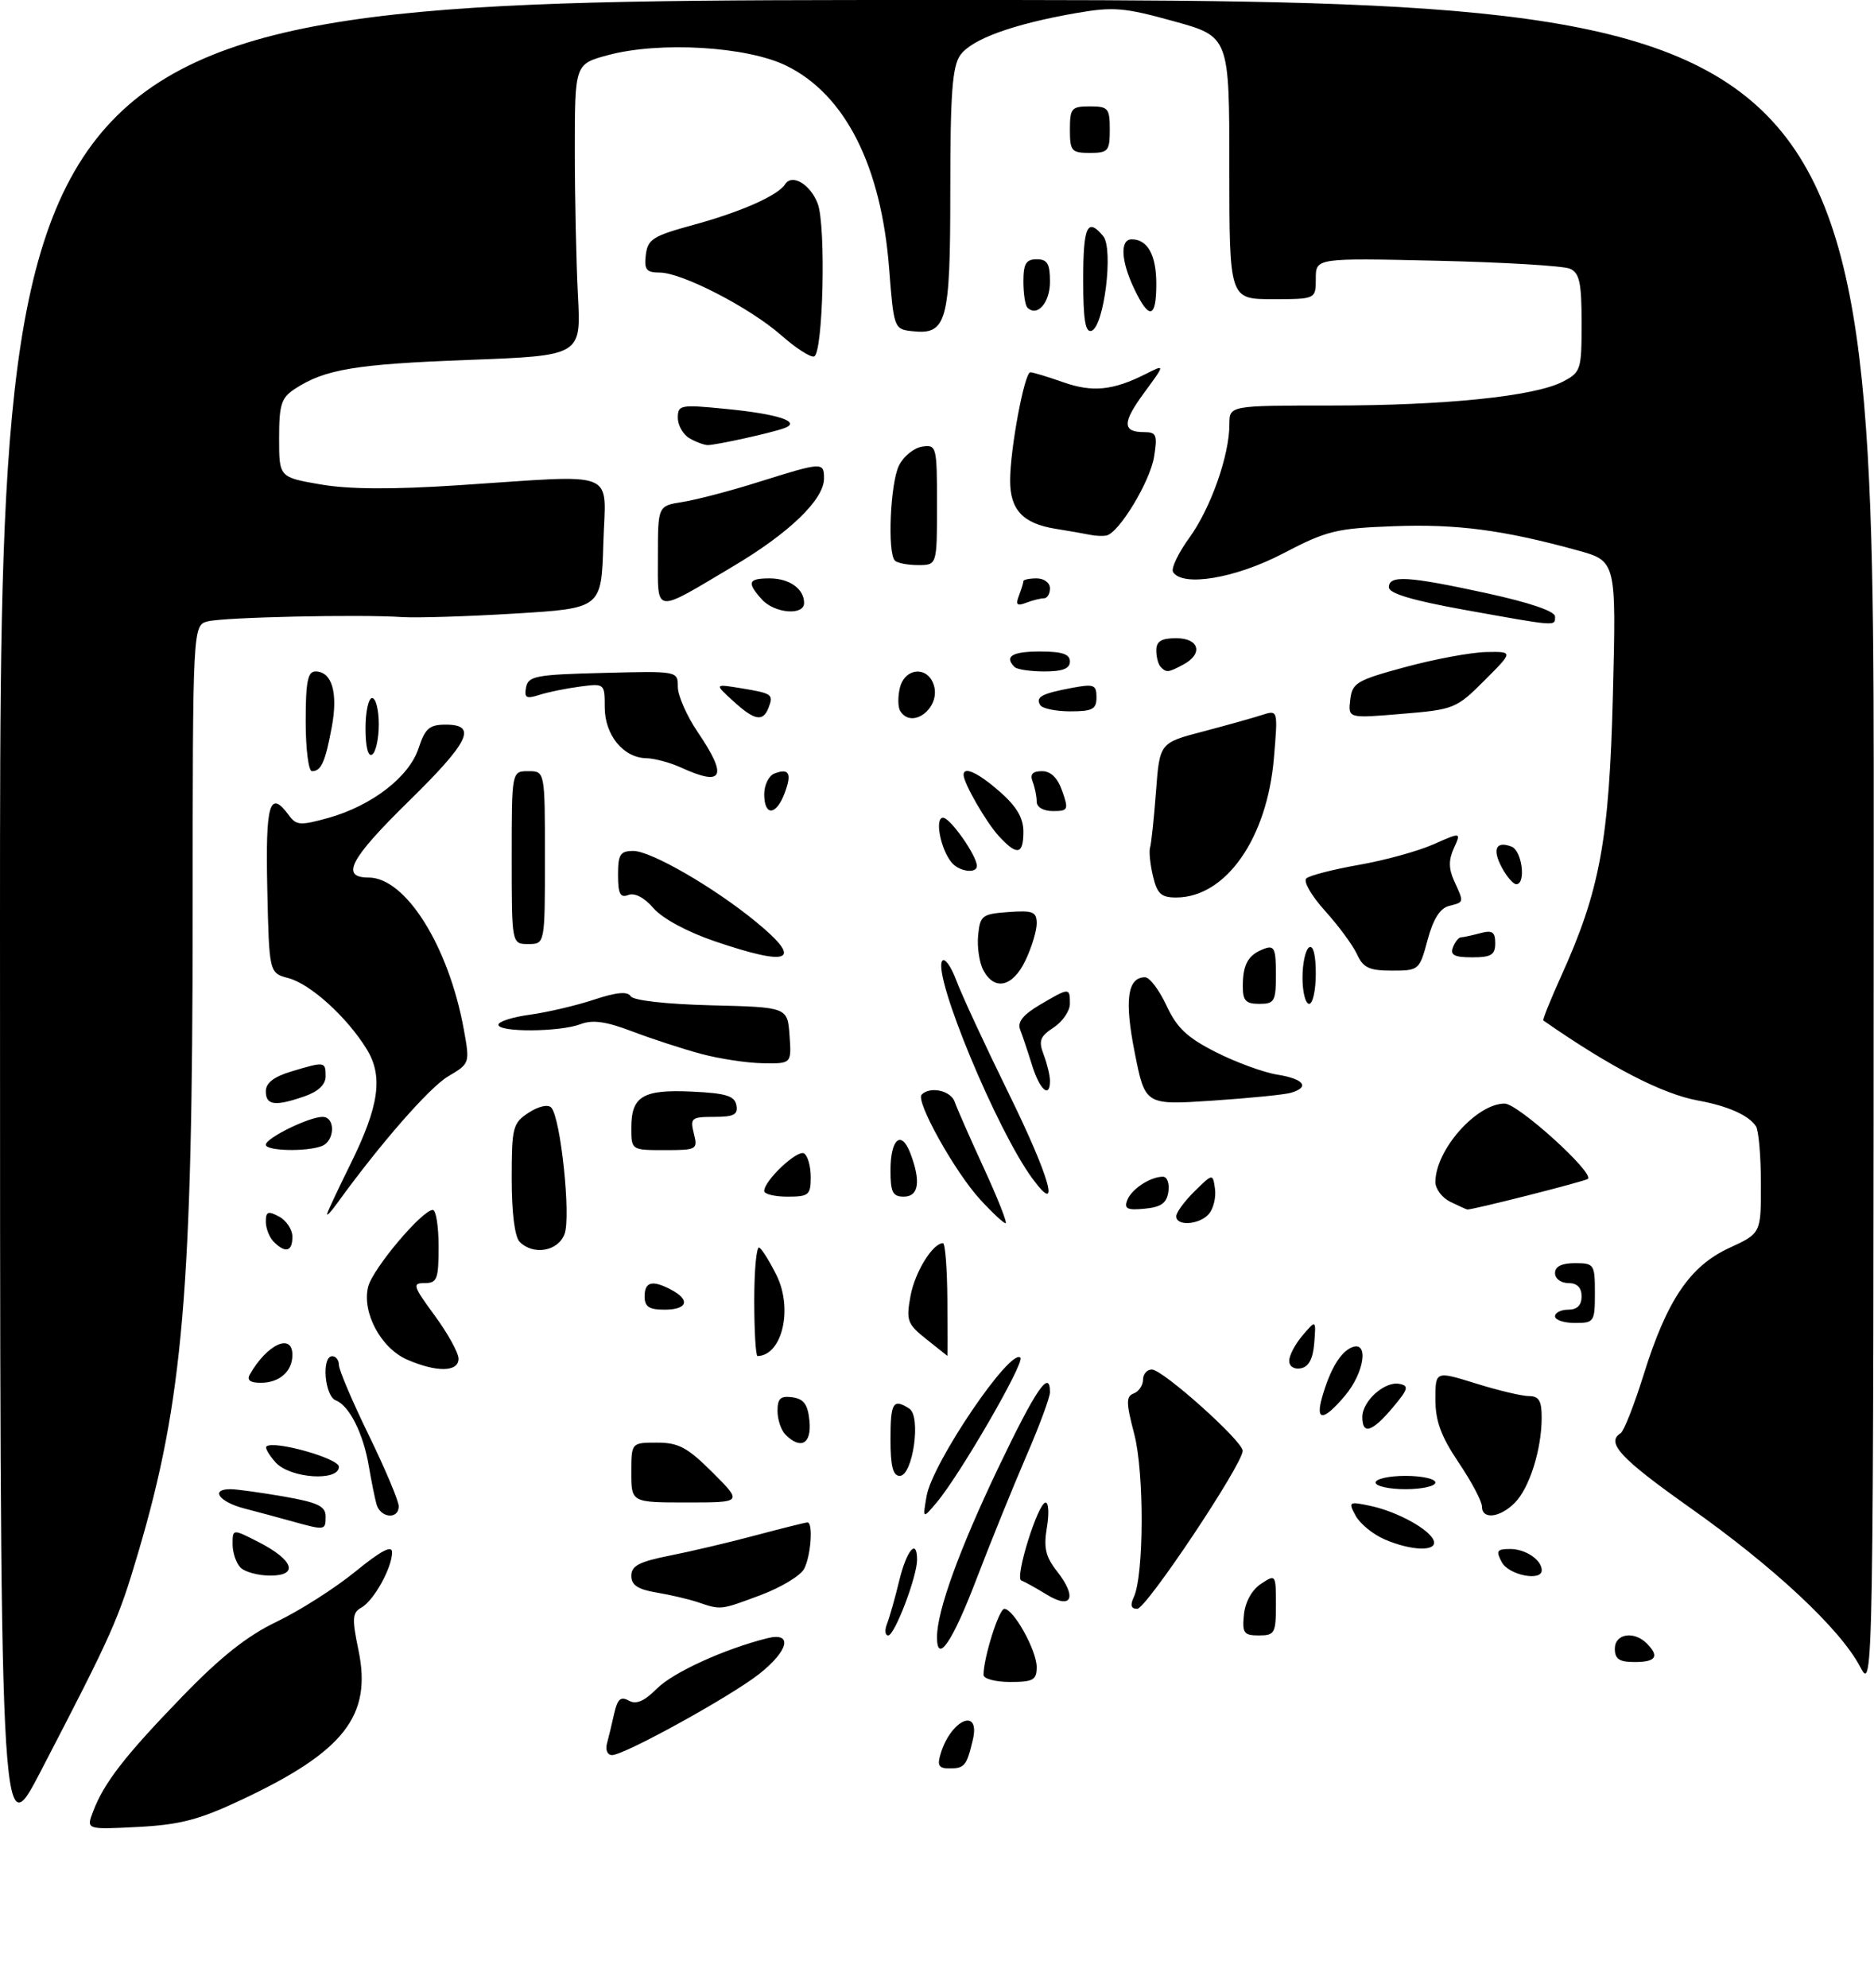 <?xml version="1.0" encoding="UTF-8" standalone="no"?>
<!DOCTYPE svg PUBLIC "-//W3C//DTD SVG 1.1//EN" "http://www.w3.org/Graphics/SVG/1.1/DTD/svg11.dtd" >
<svg xmlns="http://www.w3.org/2000/svg" xmlns:xlink="http://www.w3.org/1999/xlink" version="1.1" viewBox="0 0 282 299">
 <g >
 <path fill="currentColor"
d=" M 0.00 139.12 C 0.00 0.00 0.00 0.00 141.00 0.00 C 282.00 0.00 282.00 0.00 281.96 127.25 C 281.91 254.50 281.91 254.50 279.90 250.69 C 276.91 245.01 266.94 235.70 254.26 226.75 C 243.84 219.38 241.61 216.98 243.88 215.58 C 244.36 215.28 245.92 211.31 247.34 206.77 C 250.84 195.55 254.31 190.43 260.25 187.70 C 265.00 185.51 265.00 185.51 264.98 178.01 C 264.98 173.88 264.64 170.00 264.23 169.40 C 263.13 167.75 259.97 166.35 255.56 165.55 C 250.16 164.57 242.39 160.56 232.24 153.50 C 232.10 153.40 233.31 150.40 234.92 146.83 C 240.76 133.95 242.16 126.38 242.71 104.44 C 243.22 84.39 243.22 84.39 237.36 82.78 C 226.23 79.72 219.26 78.80 209.77 79.15 C 201.06 79.47 199.65 79.82 193.08 83.25 C 185.93 86.99 177.94 88.33 176.52 86.04 C 176.20 85.51 177.30 83.19 178.98 80.88 C 182.20 76.42 185.00 68.50 185.00 63.82 C 185.00 61.00 185.00 61.00 200.28 61.00 C 217.46 61.00 230.90 59.62 235.15 57.42 C 237.89 56.00 238.00 55.67 238.00 48.58 C 238.00 42.53 237.69 41.07 236.25 40.42 C 235.29 39.99 226.29 39.45 216.25 39.22 C 198.00 38.81 198.00 38.81 198.00 41.90 C 198.00 45.00 198.00 45.00 191.50 45.00 C 185.00 45.00 185.00 45.00 184.99 25.25 C 184.99 5.50 184.99 5.50 176.61 3.19 C 169.14 1.12 167.54 0.99 161.86 1.98 C 152.39 3.64 146.19 5.90 144.50 8.30 C 143.30 10.02 143.00 14.08 143.00 28.65 C 143.00 48.63 142.50 50.43 137.12 49.80 C 134.57 49.51 134.48 49.27 133.80 40.43 C 132.61 24.95 127.19 14.23 118.34 9.89 C 112.43 6.98 99.27 6.20 91.50 8.29 C 86.50 9.63 86.50 9.63 86.50 22.57 C 86.50 29.68 86.71 39.55 86.97 44.50 C 87.44 53.50 87.44 53.50 70.47 54.14 C 53.52 54.77 48.86 55.55 44.38 58.49 C 42.32 59.84 42.00 60.84 42.00 65.92 C 42.00 71.79 42.00 71.79 48.25 72.87 C 52.54 73.61 59.05 73.64 69.00 72.99 C 93.50 71.39 91.12 70.43 90.79 81.75 C 90.50 91.50 90.50 91.50 77.50 92.29 C 70.35 92.73 62.70 92.96 60.50 92.82 C 54.07 92.39 33.78 92.84 31.29 93.46 C 29.00 94.04 29.00 94.04 28.99 137.77 C 28.98 193.96 27.54 210.76 20.81 233.50 C 17.80 243.69 16.97 245.55 6.16 266.37 C 0.00 278.25 0.00 278.25 0.00 139.12 Z  M 14.01 272.48 C 15.65 268.16 18.78 264.12 27.43 255.19 C 33.22 249.21 37.21 246.05 41.67 243.92 C 45.07 242.29 50.37 238.92 53.43 236.43 C 57.32 233.26 59.00 232.37 59.00 233.49 C 59.00 235.82 56.26 240.75 54.40 241.80 C 53.00 242.58 52.94 243.41 53.95 248.26 C 55.99 258.10 51.76 263.48 36.31 270.74 C 29.93 273.74 27.08 274.48 20.73 274.81 C 12.97 275.21 12.97 275.21 14.01 272.48 Z  M 141.56 263.75 C 143.14 258.59 147.58 256.75 146.38 261.75 C 145.46 265.62 145.14 266.00 142.87 266.00 C 141.25 266.00 141.00 265.57 141.56 263.75 Z  M 91.34 262.25 C 91.60 261.29 92.09 259.25 92.43 257.72 C 92.92 255.56 93.41 255.13 94.61 255.80 C 95.73 256.43 96.94 255.91 98.85 254.00 C 101.28 251.56 109.00 248.04 115.46 246.42 C 119.34 245.45 118.70 248.28 114.25 251.79 C 109.95 255.18 93.95 264.00 92.10 264.00 C 91.41 264.00 91.07 263.23 91.34 262.25 Z  M 148.00 251.94 C 148.00 249.37 150.32 242.00 151.13 242.00 C 152.52 242.00 155.99 248.24 156.00 250.75 C 156.00 252.71 155.48 253.00 152.00 253.00 C 149.80 253.00 148.00 252.52 148.00 251.94 Z  M 243.00 248.00 C 243.00 245.74 245.87 245.27 247.80 247.20 C 249.75 249.15 249.20 250.00 246.00 250.00 C 243.67 250.00 243.00 249.56 243.00 248.00 Z  M 141.00 246.26 C 141.00 242.33 144.35 233.08 150.24 220.75 C 155.88 208.96 158.00 205.85 158.00 209.41 C 158.00 210.19 156.37 214.58 154.38 219.16 C 152.40 223.75 149.06 231.99 146.96 237.47 C 143.34 246.97 141.00 250.41 141.00 246.26 Z  M 133.48 244.25 C 133.86 243.29 134.69 240.36 135.32 237.75 C 136.44 233.15 138.00 231.32 138.00 234.62 C 138.00 237.16 134.63 246.00 133.66 246.00 C 133.18 246.00 133.10 245.21 133.48 244.25 Z  M 187.19 242.86 C 187.38 240.96 188.39 239.14 189.75 238.24 C 191.97 236.77 192.00 236.81 192.00 241.38 C 192.00 245.67 191.82 246.00 189.44 246.00 C 187.16 246.00 186.91 245.64 187.19 242.86 Z  M 105.00 241.00 C 103.62 240.54 100.81 239.88 98.75 239.54 C 95.97 239.07 95.00 238.42 95.00 237.03 C 95.00 235.53 96.19 234.91 100.75 234.00 C 103.91 233.38 109.77 232.00 113.76 230.93 C 117.75 229.87 121.24 229.00 121.51 229.00 C 122.39 229.00 122.02 234.09 121.00 235.99 C 120.46 237.02 117.51 238.79 114.47 239.93 C 108.36 242.21 108.54 242.19 105.00 241.00 Z  M 157.50 239.85 C 155.85 238.84 154.13 237.89 153.68 237.73 C 152.66 237.38 156.20 226.03 157.34 226.01 C 157.80 226.01 157.89 227.71 157.53 229.80 C 157.03 232.80 157.34 234.16 159.02 236.30 C 162.14 240.26 161.31 242.19 157.50 239.85 Z  M 170.61 240.25 C 172.15 236.96 172.20 221.51 170.68 215.70 C 169.44 210.97 169.43 210.05 170.61 209.60 C 171.38 209.30 172.00 208.37 172.00 207.53 C 172.00 206.69 172.60 206.00 173.33 206.00 C 174.97 206.00 187.00 216.76 187.00 218.23 C 187.00 220.25 172.49 241.99 171.14 241.99 C 170.20 242.00 170.04 241.46 170.61 240.25 Z  M 36.20 235.80 C 35.54 235.14 35.00 233.56 35.00 232.28 C 35.00 229.96 35.00 229.96 38.88 231.94 C 44.17 234.64 45.01 237.00 40.67 237.00 C 38.87 237.00 36.86 236.46 36.20 235.80 Z  M 226.00 235.00 C 225.07 233.27 225.24 233.00 227.26 233.00 C 229.57 233.00 232.00 234.64 232.00 236.20 C 232.00 237.92 227.03 236.92 226.00 235.00 Z  M 208.33 231.54 C 206.58 230.78 204.63 229.18 203.99 227.98 C 202.87 225.90 202.97 225.83 206.16 226.50 C 210.23 227.35 215.19 230.07 215.75 231.76 C 216.30 233.41 212.37 233.30 208.33 231.54 Z  M 44.00 228.85 C 42.08 228.31 38.81 227.44 36.75 226.90 C 32.96 225.91 31.59 224.00 34.67 224.00 C 35.59 224.00 39.19 224.50 42.67 225.10 C 47.83 226.00 49.00 226.56 49.00 228.10 C 49.00 230.21 48.94 230.22 44.00 228.85 Z  M 56.65 226.25 C 56.39 225.29 55.87 222.72 55.50 220.53 C 54.67 215.62 52.56 211.43 50.54 210.65 C 48.84 210.00 48.35 204.00 50.00 204.00 C 50.55 204.00 51.00 204.60 51.00 205.32 C 51.00 206.05 53.02 210.81 55.50 215.89 C 57.98 220.98 60.00 225.78 60.00 226.57 C 60.00 228.61 57.23 228.35 56.65 226.25 Z  M 139.43 225.05 C 140.30 220.04 152.05 202.71 153.55 204.22 C 154.25 204.92 144.42 221.91 140.95 226.00 C 138.84 228.50 138.84 228.50 139.43 225.05 Z  M 223.00 226.60 C 223.00 225.83 221.43 222.86 219.50 220.00 C 216.85 216.06 216.00 213.76 216.00 210.50 C 216.00 206.21 216.00 206.21 222.09 208.10 C 225.44 209.15 229.04 210.00 230.09 210.00 C 231.58 210.00 232.00 210.72 231.99 213.25 C 231.99 218.03 230.14 223.86 227.94 226.06 C 225.68 228.32 223.00 228.61 223.00 226.60 Z  M 95.00 221.50 C 95.00 217.00 95.00 217.00 98.87 217.00 C 102.12 217.00 103.45 217.72 107.24 221.50 C 111.74 226.00 111.74 226.00 103.37 226.00 C 95.00 226.00 95.00 226.00 95.00 221.50 Z  M 207.00 223.00 C 207.00 222.45 209.03 222.00 211.50 222.00 C 213.97 222.00 216.00 222.45 216.00 223.00 C 216.00 223.55 213.97 224.00 211.50 224.00 C 209.03 224.00 207.00 223.55 207.00 223.00 Z  M 41.49 219.99 C 40.50 218.89 39.86 217.81 40.09 217.58 C 41.10 216.59 51.00 219.36 51.00 220.63 C 51.00 222.88 43.66 222.38 41.49 219.99 Z  M 134.00 216.50 C 134.00 210.96 134.39 210.33 136.83 211.88 C 138.65 213.03 137.37 222.00 135.39 222.00 C 134.37 222.00 134.00 220.52 134.00 216.50 Z  M 118.20 215.80 C 117.54 215.14 117.00 213.53 117.00 212.23 C 117.00 210.35 117.46 209.93 119.25 210.18 C 120.97 210.43 121.57 211.26 121.81 213.75 C 122.14 217.18 120.51 218.11 118.20 215.80 Z  M 205.00 213.15 C 205.00 210.75 208.37 207.73 210.57 208.16 C 212.06 208.45 211.92 208.95 209.56 211.75 C 206.47 215.41 205.00 215.87 205.00 213.15 Z  M 198.96 210.14 C 200.17 205.93 201.75 203.31 203.47 202.65 C 206.01 201.67 205.31 206.47 202.41 209.92 C 199.17 213.77 197.90 213.85 198.96 210.14 Z  M 37.59 206.75 C 40.19 202.19 44.00 200.44 44.00 203.80 C 44.00 206.28 42.05 208.00 39.24 208.00 C 37.64 208.00 37.11 207.60 37.59 206.75 Z  M 61.26 204.51 C 57.32 202.80 54.43 197.40 55.40 193.55 C 56.08 190.84 63.53 182.00 65.13 182.00 C 65.61 182.00 66.00 184.47 66.00 187.50 C 66.00 192.41 65.78 193.00 63.91 193.00 C 62.01 193.00 62.13 193.41 65.41 197.88 C 67.39 200.57 69.00 203.50 69.00 204.38 C 69.00 206.39 65.71 206.45 61.26 204.51 Z  M 194.00 204.68 C 194.00 203.88 194.91 202.16 196.02 200.86 C 198.04 198.50 198.04 198.50 197.77 201.99 C 197.58 204.39 196.95 205.59 195.75 205.82 C 194.73 206.01 194.00 205.54 194.00 204.68 Z  M 113.50 195.60 C 113.50 190.97 113.84 187.40 114.26 187.66 C 114.68 187.92 115.85 189.79 116.85 191.82 C 119.35 196.87 117.71 203.87 114.00 203.98 C 113.72 203.99 113.50 200.22 113.50 195.60 Z  M 139.39 201.43 C 136.53 199.16 136.34 198.64 137.01 194.95 C 137.67 191.35 140.35 187.00 141.90 187.00 C 142.23 187.00 142.53 190.83 142.56 195.50 C 142.59 200.18 142.59 203.98 142.56 203.95 C 142.53 203.93 141.10 202.79 139.39 201.43 Z  M 234.00 198.00 C 234.00 197.45 234.90 197.00 236.00 197.00 C 237.33 197.00 238.00 196.33 238.00 195.00 C 238.00 193.67 237.33 193.00 236.00 193.00 C 234.89 193.00 234.00 192.33 234.00 191.50 C 234.00 190.50 235.00 190.00 237.00 190.00 C 239.89 190.00 240.00 190.17 240.00 194.50 C 240.00 198.83 239.89 199.00 237.00 199.00 C 235.35 199.00 234.00 198.55 234.00 198.00 Z  M 97.00 195.00 C 97.00 192.77 98.18 192.49 101.07 194.04 C 103.93 195.57 103.41 197.00 100.00 197.00 C 97.67 197.00 97.00 196.56 97.00 195.00 Z  M 41.20 186.80 C 40.54 186.14 40.00 184.77 40.00 183.76 C 40.00 182.24 40.34 182.11 42.00 183.00 C 43.10 183.59 44.00 184.95 44.00 186.04 C 44.00 188.27 42.95 188.55 41.20 186.80 Z  M 78.20 186.80 C 77.46 186.06 77.00 182.43 77.00 177.32 C 77.00 169.55 77.16 168.94 79.55 167.37 C 81.04 166.40 82.46 166.08 82.95 166.60 C 84.37 168.11 85.94 183.04 84.95 185.63 C 83.96 188.23 80.27 188.87 78.20 186.80 Z  M 147.47 180.40 C 143.66 176.24 137.73 165.60 138.69 164.65 C 139.98 163.36 143.08 164.04 143.67 165.75 C 144.00 166.71 145.98 171.21 148.07 175.75 C 150.16 180.29 151.62 184.00 151.32 184.00 C 151.02 184.00 149.28 182.38 147.47 180.40 Z  M 177.00 182.95 C 177.00 182.38 178.24 180.69 179.75 179.20 C 182.50 176.50 182.50 176.50 182.83 178.81 C 183.01 180.07 182.61 181.76 181.95 182.56 C 180.57 184.22 177.00 184.51 177.00 182.95 Z  M 49.25 182.50 C 49.43 181.95 50.99 178.64 52.72 175.14 C 57.08 166.32 57.70 161.87 55.15 157.76 C 52.17 152.95 46.72 148.02 43.41 147.13 C 40.50 146.36 40.50 146.36 40.22 133.68 C 39.94 120.81 40.57 118.67 43.50 122.67 C 44.59 124.16 45.23 124.19 49.41 123.03 C 55.96 121.19 61.55 116.88 62.98 112.57 C 63.97 109.56 64.61 109.00 67.08 109.00 C 71.88 109.00 70.63 111.58 61.50 120.53 C 52.65 129.20 51.18 132.00 55.47 132.00 C 61.04 132.00 67.51 142.31 69.79 154.82 C 70.72 159.95 70.71 159.97 67.43 161.91 C 64.63 163.56 57.18 172.08 50.71 181.03 C 49.73 182.39 49.07 183.05 49.25 182.50 Z  M 169.62 180.54 C 170.27 178.86 173.09 177.00 175.00 177.00 C 175.63 177.00 176.00 178.01 175.82 179.25 C 175.57 180.97 174.74 181.57 172.26 181.81 C 169.64 182.07 169.13 181.82 169.62 180.54 Z  M 218.25 180.78 C 217.01 180.18 216.00 178.84 216.00 177.80 C 216.00 172.99 222.17 166.00 226.42 166.00 C 228.42 166.00 239.97 176.45 238.94 177.33 C 238.50 177.70 221.32 182.06 220.79 181.93 C 220.63 181.90 219.49 181.38 218.25 180.78 Z  M 115.00 179.15 C 115.00 177.57 120.00 172.88 121.00 173.50 C 121.55 173.84 122.00 175.44 122.00 177.06 C 122.00 179.75 121.71 180.00 118.50 180.00 C 116.58 180.00 115.00 179.62 115.00 179.15 Z  M 134.00 176.06 C 134.00 171.29 135.63 169.90 137.00 173.50 C 138.60 177.72 138.25 180.00 136.00 180.00 C 134.34 180.00 134.00 179.33 134.00 176.06 Z  M 155.36 177.28 C 150.02 170.03 140.38 146.82 141.77 144.56 C 142.13 143.98 143.10 145.31 143.92 147.51 C 144.74 149.70 148.27 157.30 151.75 164.39 C 158.02 177.15 159.71 183.19 155.36 177.28 Z  M 40.00 172.19 C 40.00 171.19 46.50 168.00 48.53 168.00 C 50.51 168.00 50.41 171.63 48.42 172.39 C 46.10 173.28 40.00 173.13 40.00 172.19 Z  M 95.00 169.62 C 95.00 164.89 96.75 163.85 104.15 164.20 C 109.24 164.44 110.55 164.84 110.81 166.25 C 111.08 167.66 110.43 168.00 107.46 168.00 C 104.04 168.00 103.83 168.17 104.41 170.50 C 105.02 172.92 104.87 173.00 100.02 173.00 C 95.00 173.00 95.00 173.00 95.00 169.62 Z  M 40.00 164.16 C 40.00 162.89 41.20 161.96 43.87 161.16 C 48.89 159.65 49.00 159.67 49.00 161.90 C 49.00 163.14 47.89 164.19 45.85 164.90 C 41.40 166.45 40.00 166.27 40.00 164.16 Z  M 170.76 158.37 C 169.18 150.44 169.65 147.00 172.31 147.00 C 172.99 147.00 174.44 148.91 175.53 151.25 C 177.09 154.61 178.64 156.08 182.98 158.27 C 185.99 159.80 190.16 161.32 192.23 161.65 C 196.23 162.29 197.15 163.53 194.25 164.38 C 193.29 164.66 187.96 165.19 182.41 165.56 C 172.32 166.23 172.32 166.23 170.76 158.37 Z  M 155.31 160.25 C 154.67 158.19 153.86 155.77 153.51 154.88 C 153.07 153.74 153.94 152.64 156.50 151.13 C 160.92 148.53 161.00 148.52 161.00 150.98 C 161.00 152.06 159.90 153.67 158.55 154.56 C 156.49 155.91 156.26 156.55 157.05 158.64 C 157.57 160.01 158.00 161.78 158.00 162.57 C 158.00 165.29 156.48 163.99 155.31 160.25 Z  M 105.45 158.51 C 102.67 157.76 98.01 156.24 95.10 155.13 C 91.18 153.64 89.17 153.36 87.34 154.06 C 84.24 155.24 75.00 155.30 75.00 154.14 C 75.00 153.66 77.14 152.98 79.75 152.63 C 82.36 152.27 86.69 151.26 89.37 150.37 C 92.76 149.25 94.44 149.09 94.90 149.85 C 95.31 150.49 100.18 151.04 107.04 151.22 C 118.50 151.50 118.50 151.50 118.81 155.75 C 119.11 160.00 119.11 160.00 114.81 159.93 C 112.44 159.90 108.23 159.26 105.45 158.51 Z  M 187.02 148.25 C 187.03 145.01 187.86 143.59 190.25 142.71 C 191.75 142.15 192.00 142.70 192.00 146.53 C 192.00 150.63 191.79 151.00 189.50 151.00 C 187.44 151.00 187.00 150.52 187.02 148.25 Z  M 196.00 147.06 C 196.00 144.89 196.45 142.84 197.00 142.50 C 197.61 142.12 198.00 143.66 198.00 146.44 C 198.00 148.95 197.55 151.00 197.00 151.00 C 196.45 151.00 196.00 149.23 196.00 147.06 Z  M 147.98 145.95 C 147.37 144.83 147.02 142.47 147.19 140.70 C 147.48 137.71 147.77 137.48 151.75 137.19 C 155.45 136.92 156.00 137.15 156.00 138.91 C 156.00 140.02 155.24 142.52 154.31 144.47 C 152.41 148.45 149.66 149.10 147.98 145.95 Z  M 204.21 143.55 C 203.59 142.21 201.43 139.26 199.39 137.01 C 197.31 134.70 196.08 132.56 196.59 132.12 C 197.09 131.68 200.65 130.77 204.50 130.09 C 208.35 129.42 213.39 128.03 215.69 127.01 C 219.88 125.16 219.88 125.16 218.78 127.58 C 217.97 129.36 217.98 130.67 218.84 132.55 C 220.32 135.80 220.35 135.68 218.02 136.28 C 216.68 136.63 215.65 138.29 214.82 141.40 C 213.60 145.93 213.52 146.00 209.45 146.00 C 206.04 146.00 205.13 145.57 204.21 143.55 Z  M 107.54 141.58 C 103.40 140.17 99.67 138.15 98.34 136.61 C 96.97 135.02 95.51 134.25 94.56 134.62 C 93.33 135.09 93.00 134.46 93.00 131.61 C 93.00 128.51 93.32 128.00 95.31 128.00 C 97.95 128.00 107.42 133.46 113.72 138.63 C 120.95 144.55 119.00 145.48 107.54 141.58 Z  M 218.64 142.50 C 218.95 141.68 219.50 140.99 219.86 140.99 C 220.21 140.98 221.51 140.70 222.75 140.37 C 224.56 139.88 225.00 140.18 225.00 141.88 C 225.00 143.63 224.40 144.00 221.53 144.00 C 218.86 144.00 218.19 143.66 218.64 142.50 Z  M 77.00 129.00 C 77.00 116.00 77.00 116.00 79.50 116.00 C 82.00 116.00 82.00 116.00 82.00 129.00 C 82.00 142.00 82.00 142.00 79.50 142.00 C 77.00 142.00 77.00 142.00 77.00 129.00 Z  M 173.49 131.75 C 173.07 129.96 172.88 128.05 173.06 127.50 C 173.24 126.95 173.64 123.18 173.95 119.12 C 174.50 111.74 174.50 111.74 181.00 110.04 C 184.57 109.10 188.58 107.98 189.90 107.55 C 192.31 106.77 192.31 106.77 191.70 114.00 C 190.69 126.11 184.46 135.00 176.98 135.00 C 174.72 135.00 174.12 134.44 173.49 131.75 Z  M 226.00 130.50 C 224.52 127.73 225.11 126.44 227.46 127.35 C 229.04 127.95 229.67 133.00 228.17 133.00 C 227.71 133.00 226.74 131.88 226.00 130.50 Z  M 143.20 129.74 C 141.53 127.73 140.62 123.00 141.91 123.00 C 142.98 123.00 146.99 128.70 147.00 130.25 C 147.00 131.46 144.33 131.11 143.20 129.74 Z  M 150.29 125.75 C 148.37 123.65 145.00 117.79 145.00 116.55 C 145.00 115.21 147.20 116.24 150.47 119.10 C 152.98 121.31 154.00 123.04 154.00 125.10 C 154.00 128.59 153.04 128.75 150.29 125.75 Z  M 115.00 119.47 C 115.00 118.08 115.69 116.67 116.54 116.35 C 118.76 115.49 119.20 116.35 118.05 119.36 C 116.78 122.71 115.00 122.78 115.00 119.47 Z  M 156.00 120.58 C 156.00 119.80 155.73 118.45 155.39 117.58 C 154.96 116.46 155.37 116.00 156.80 116.00 C 158.13 116.00 159.16 117.01 159.85 119.00 C 160.83 121.80 160.73 122.00 158.45 122.00 C 157.00 122.00 156.00 121.42 156.00 120.58 Z  M 102.50 115.46 C 100.85 114.71 98.49 114.07 97.25 114.05 C 93.80 113.98 91.00 110.55 91.00 106.39 C 91.00 102.81 90.98 102.79 87.25 103.28 C 85.19 103.55 82.44 104.11 81.15 104.53 C 79.19 105.16 78.86 104.97 79.16 103.39 C 79.49 101.69 80.65 101.47 90.76 101.22 C 102.00 100.93 102.00 100.93 102.00 103.32 C 102.00 104.63 103.34 107.68 104.98 110.10 C 109.56 116.85 108.85 118.37 102.50 115.46 Z  M 46.00 108.50 C 46.00 102.58 46.31 101.00 47.46 101.00 C 49.95 101.00 50.89 104.18 49.93 109.34 C 48.94 114.66 48.33 116.00 46.94 116.00 C 46.42 116.00 46.00 112.62 46.00 108.50 Z  M 55.00 109.56 C 55.00 107.05 55.45 105.00 56.00 105.00 C 56.55 105.00 57.00 106.77 57.00 108.94 C 57.00 111.11 56.55 113.16 56.00 113.50 C 55.39 113.88 55.00 112.34 55.00 109.56 Z  M 110.31 105.43 C 107.50 102.87 107.50 102.87 111.50 103.52 C 116.22 104.30 116.43 104.44 115.65 106.46 C 114.82 108.63 113.53 108.39 110.31 105.43 Z  M 135.46 106.94 C 135.11 106.36 135.09 104.79 135.42 103.44 C 136.18 100.42 139.60 100.15 140.52 103.05 C 141.60 106.46 137.24 109.82 135.46 106.94 Z  M 203.18 105.28 C 203.48 102.71 204.12 102.33 211.50 100.33 C 215.90 99.14 221.35 98.13 223.62 98.08 C 227.74 98.00 227.74 98.00 223.38 102.36 C 219.15 106.59 218.80 106.73 210.94 107.38 C 202.86 108.06 202.86 108.06 203.18 105.28 Z  M 156.54 106.07 C 155.79 104.85 156.73 104.33 161.26 103.48 C 164.62 102.85 165.00 102.99 165.00 104.89 C 165.00 106.68 164.40 107.00 161.06 107.00 C 158.89 107.00 156.86 106.58 156.54 106.07 Z  M 152.67 100.33 C 151.08 98.74 152.30 98.00 156.50 98.00 C 159.83 98.00 161.00 98.39 161.00 99.50 C 161.00 100.57 159.91 101.00 157.17 101.00 C 155.06 101.00 153.03 100.70 152.67 100.33 Z  M 174.67 100.33 C 174.30 99.97 174.00 98.84 174.00 97.83 C 174.00 96.46 174.76 96.00 177.00 96.00 C 180.47 96.00 181.10 98.34 178.07 99.96 C 175.79 101.18 175.54 101.21 174.67 100.33 Z  M 220.25 91.71 C 212.51 90.31 209.00 89.26 209.00 88.34 C 209.00 86.48 211.83 86.65 223.72 89.23 C 230.17 90.64 234.00 91.94 234.00 92.73 C 234.00 94.23 234.50 94.27 220.25 91.71 Z  M 114.65 90.17 C 112.35 87.62 112.57 87.00 115.80 87.00 C 118.79 87.00 121.00 88.57 121.00 90.70 C 121.00 92.64 116.55 92.27 114.65 90.17 Z  M 99.00 83.65 C 99.00 76.09 99.00 76.09 102.75 75.50 C 104.81 75.18 110.02 73.81 114.32 72.45 C 123.75 69.49 124.00 69.48 124.00 71.97 C 124.00 75.13 118.80 80.16 110.28 85.21 C 98.26 92.36 99.00 92.46 99.00 83.65 Z  M 153.33 89.59 C 153.70 88.63 154.00 87.65 154.00 87.42 C 154.00 87.19 154.90 87.00 156.00 87.00 C 157.11 87.00 158.00 87.67 158.00 88.50 C 158.00 89.33 157.59 90.00 157.08 90.00 C 156.58 90.00 155.37 90.30 154.41 90.67 C 153.03 91.20 152.80 90.97 153.33 89.59 Z  M 134.67 84.33 C 133.51 83.18 133.97 72.61 135.29 70.00 C 135.98 68.62 137.55 67.36 138.78 67.18 C 140.93 66.87 141.00 67.13 141.00 75.93 C 141.00 85.00 141.00 85.00 138.17 85.00 C 136.61 85.00 135.03 84.70 134.67 84.33 Z  M 164.00 80.44 C 163.18 80.27 160.83 79.86 158.78 79.53 C 153.93 78.74 152.00 76.68 152.00 72.29 C 152.00 67.56 154.16 56.00 155.05 56.00 C 155.43 56.00 157.65 56.67 159.98 57.49 C 164.39 59.05 167.48 58.74 172.42 56.25 C 175.34 54.77 175.34 54.77 172.20 59.04 C 168.86 63.58 168.86 65.00 172.19 65.00 C 174.02 65.00 174.19 65.43 173.66 68.73 C 173.05 72.46 168.39 80.16 166.50 80.55 C 165.95 80.66 164.82 80.62 164.00 80.44 Z  M 103.75 65.92 C 102.79 65.36 102.00 63.98 102.00 62.85 C 102.00 60.90 102.37 60.83 109.25 61.51 C 117.14 62.28 120.66 63.45 118.00 64.41 C 115.98 65.14 107.75 66.95 106.50 66.95 C 105.95 66.94 104.71 66.48 103.75 65.92 Z  M 117.57 50.44 C 112.85 46.28 102.62 41.00 99.27 41.00 C 97.26 41.00 96.92 40.57 97.18 38.35 C 97.47 35.98 98.25 35.49 104.34 33.83 C 111.51 31.87 117.05 29.42 118.15 27.71 C 119.20 26.09 121.95 27.73 123.05 30.63 C 124.32 33.97 123.86 53.23 122.50 53.62 C 121.95 53.78 119.73 52.35 117.57 50.44 Z  M 163.00 42.08 C 163.00 34.02 163.63 32.65 166.01 35.52 C 167.59 37.42 166.14 49.14 164.25 49.76 C 163.32 50.06 163.00 48.10 163.00 42.08 Z  M 154.60 46.26 C 154.27 45.94 154.00 44.17 154.00 42.33 C 154.00 39.67 154.40 39.00 156.00 39.00 C 157.61 39.00 158.00 39.67 158.00 42.39 C 158.00 45.54 156.07 47.74 154.60 46.26 Z  M 170.69 43.47 C 168.67 39.25 168.51 36.00 170.30 36.00 C 172.69 36.00 174.00 38.36 174.00 42.70 C 174.00 47.92 172.93 48.17 170.69 43.47 Z  M 161.00 19.50 C 161.00 16.28 161.24 16.00 164.00 16.00 C 166.76 16.00 167.00 16.28 167.00 19.50 C 167.00 22.72 166.76 23.00 164.00 23.00 C 161.24 23.00 161.00 22.72 161.00 19.50 Z "/>
</g>
</svg>